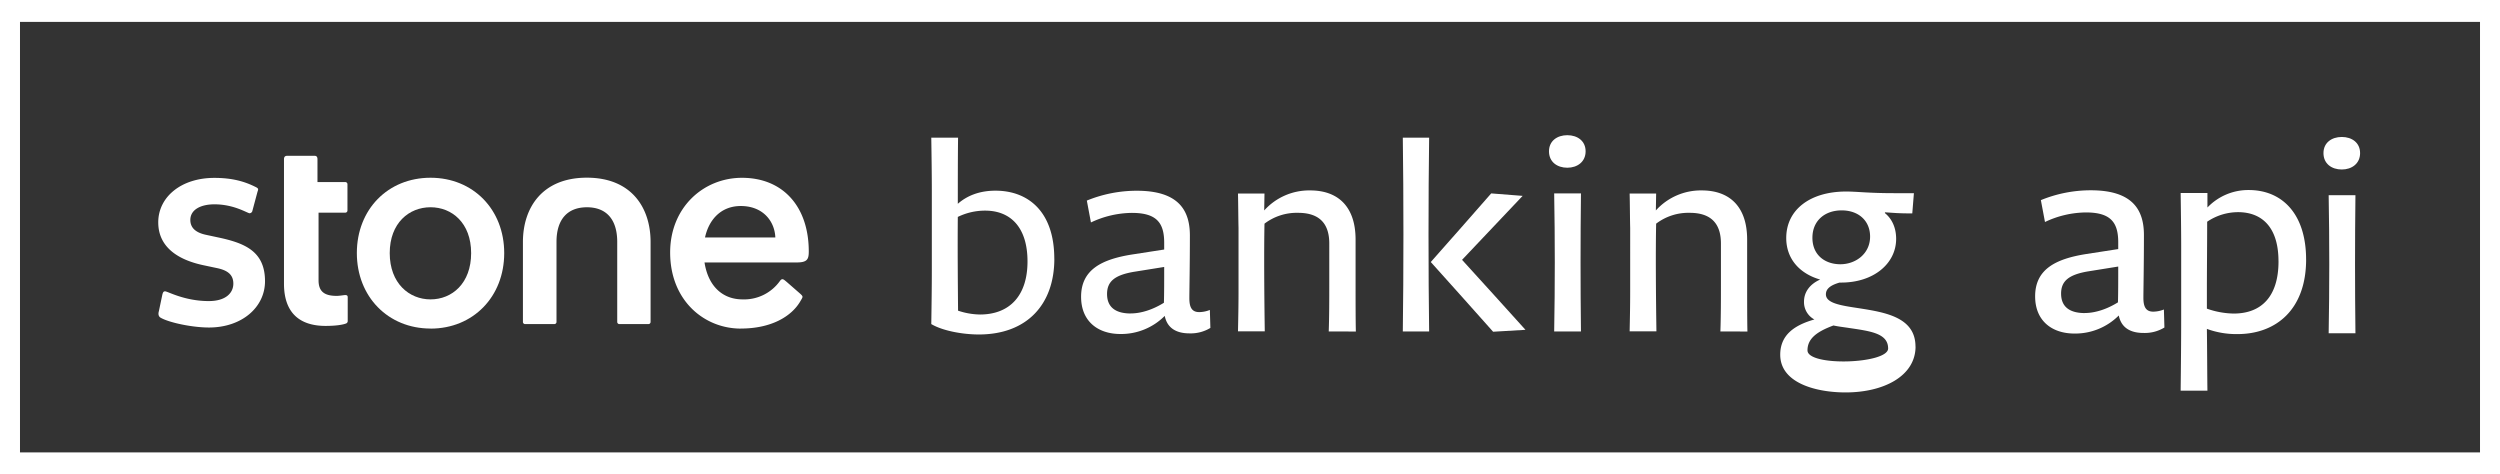 <svg id="Layer_1" data-name="Layer 1" xmlns="http://www.w3.org/2000/svg" viewBox="0 0 1155.61 219.27">
    <rect x="0" y="0" width="1155.61" height="219.27" fill="#333333" stroke="none"/>
    <defs>
        <style>.cls-1{fill:#FFF;}</style>
    </defs>
    <title>logo_stonebankingapi</title>
    <path class="cls-1" d="M1163,225.88H7.39V6.61H1163ZM16.63,215.73H1153.76v-199H16.63Z"
          transform="translate(-7.39 -6.61)"/>
    <path class="cls-1"
          d="M1073.38,126.54c0,23.25-14,34.5-31.72,34.5a39.54,39.54,0,0,1-14.15-2.4c.13,9.6.13,19.08.25,28.55h-12.38c.13-11.25.25-22.49.25-33.61V120.73c0-7.33-.13-16.56-.25-24.9h12.38v6.7a26.09,26.09,0,0,1,19.08-8.08c15.54,0,26.53,11.12,26.53,32.09m-12.76.88c0-16-7.83-22.74-18.7-22.74a25.48,25.48,0,0,0-14.27,4.42c0,10.73-.13,21.6-.13,32.35v7.83a38.7,38.7,0,0,0,12.39,2.27c12.76,0,20.72-7.83,20.72-24.14"
          transform="translate(-7.39 -6.61)"/>
    <path class="cls-1"
          d="M1007.88,158a17.46,17.46,0,0,1-9.6,2.52c-7.71,0-10.62-3.78-11.5-8.08a28.43,28.43,0,0,1-20.47,8.35c-10.49,0-18.19-5.94-18.19-17.19,0-12.38,9.22-17.31,23.75-19.59l14.66-2.27v-3.16c0-9.22-3.54-13.77-14.91-13.77a45,45,0,0,0-18.95,4.42l-1.9-10.11a60.74,60.74,0,0,1,23.13-4.55c19.71,0,24.51,9.48,24.51,20.72,0,13.53-.25,25.53-.25,28.93,0,4,1,6.45,4.55,6.45a13.62,13.62,0,0,0,4.93-1Zm-36.77-6.7c4.55,0,10-1.64,15.29-4.93.13-4,.13-10.62.13-16.55l-14.15,2.27c-8.72,1.52-12.26,4.43-12.26,10.24,0,6.19,4.06,9,11,9"
          transform="translate(-7.39 -6.61)"/>
    <path class="cls-1"
          d="M1081.4,77.38c0-4.81,3.79-7.46,8.47-7.46s8.46,2.65,8.46,7.46-3.79,7.58-8.46,7.58-8.47-2.66-8.47-7.58m2.4,83.27c.38-21.23.38-42.58,0-63.81h12.38c-.25,21.24-.25,42.59,0,63.81Z"
          transform="translate(-7.39 -6.61)"/>
    <path class="cls-1"
          d="M494.75,126.22c0,21.35-12.89,35-34.88,35-7.71,0-16.93-1.77-22-4.81.12-8.21.25-16.55.25-25V95.13c0-8.34-.13-16.56-.25-24.89h12.38c-.12,10.24-.12,20.34-.12,30.58,4.17-3.66,9.85-6.07,17.43-6.07,14.91,0,27.17,9.48,27.17,31.47m-12.38,1.26c0-15.8-7.84-23.51-19.59-23.51a28.68,28.68,0,0,0-12.63,2.91c-.13,14.41,0,28.93.12,43.34a33.33,33.33,0,0,0,10.1,1.77c14,0,22-9,22-24.51"
          transform="translate(-7.39 -6.61)"/>
    <path class="cls-1"
          d="M566.88,158.19a17.46,17.46,0,0,1-9.6,2.52c-7.71,0-10.62-3.78-11.5-8.08A28.43,28.43,0,0,1,525.31,161c-10.49,0-18.19-5.94-18.19-17.19,0-12.38,9.22-17.31,23.75-19.59l14.66-2.27v-3.16c0-9.22-3.54-13.77-14.91-13.77a45,45,0,0,0-18.95,4.42l-1.9-10.11a60.74,60.74,0,0,1,23.13-4.55c19.71,0,24.51,9.48,24.51,20.72,0,13.53-.25,25.53-.25,28.93,0,4,1,6.45,4.55,6.45a13.62,13.62,0,0,0,4.93-1Zm-36.77-6.7c4.55,0,10-1.64,15.29-4.93.13-4,.13-10.62.13-16.55l-14.15,2.27c-8.72,1.52-12.26,4.43-12.26,10.24,0,6.19,4.06,9,11,9"
          transform="translate(-7.39 -6.61)"/>
    <path class="cls-1"
          d="M621.59,159.83c.25-7.2.25-14.53.25-21.86V119.14c0-10.23-5.68-14.15-14.4-14.15A24.55,24.55,0,0,0,591.89,110c-.25,12.64-.13,31.22.13,49.78H579.64c.13-5.94.25-12,.25-18.19V112.06c-.12-5.18-.12-10.61-.25-16h12.25l-.13,7.83A28,28,0,0,1,613,94.63c13,0,21,7.58,21,22.75v20.47c0,6.56,0,17.69.13,22Z"
          transform="translate(-7.39 -6.61)"/>
    <path class="cls-1"
          d="M668,70.24c-.38,26.79-.38,62.68,0,89.59H655.83c.38-26.91.38-62.79,0-89.59Zm44.48,88.83-14.91.88c-9.6-10.73-19.08-21.48-28.81-32.22,9.34-10.61,18.7-21.1,27.93-31.72l14.53,1.14-28,29.57c9.73,10.74,19.58,21.48,29.31,32.35"
          transform="translate(-7.39 -6.61)"/>
    <path class="cls-1"
          d="M723.4,76.56c0-4.81,3.79-7.46,8.47-7.46s8.46,2.65,8.46,7.46-3.79,7.58-8.46,7.58-8.47-2.66-8.47-7.58m2.4,83.27c.38-21.23.38-42.58,0-63.81h12.38c-.25,21.24-.25,42.59,0,63.81Z"
          transform="translate(-7.39 -6.61)"/>
    <path class="cls-1"
          d="M802.63,159.83c.25-7.2.25-14.53.25-21.86V119.14c0-10.23-5.69-14.15-14.4-14.15A24.55,24.55,0,0,0,772.93,110c-.25,12.64-.13,31.22.13,49.78H760.68c.13-5.94.25-12,.25-18.19V112.06c-.12-5.18-.12-10.61-.25-16h12.25l-.13,7.83A28,28,0,0,1,794,94.63c13,0,21,7.58,21,22.75v20.47c0,6.56,0,17.69.13,22Z"
          transform="translate(-7.39 -6.61)"/>
    <path class="cls-1"
          d="M892.84,166.78c0,13.65-14.66,21.23-32.35,21.23-13.53,0-30.2-4.29-30.2-17.43,0-9.1,6.45-13.64,15.79-16.3a9.06,9.06,0,0,1-4.8-8.21c0-4.67,2.91-8.21,7.46-10.24-9.23-2.65-15.67-9.35-15.67-19.2,0-13.15,11.12-21.49,27.68-21.49,5.05,0,10.23.76,22.11.76h9.22l-.75,9.35h-.76c-5.94,0-7.71-.25-11.88-.5v.38c3,2.4,5.18,6.44,5.18,11.88,0,11.5-10.48,20.22-25.39,20.22h-.76c-4.42,1.26-6.32,3-6.32,5.43,0,4.17,7,5.18,15.41,6.45,12,1.89,26,4.17,26,17.68m-12.65.88c0-7-8.21-8-18.19-9.47-2.4-.38-4.8-.63-7.08-1.14-7.45,2.77-12,5.94-12,11.5,0,7.58,37.28,6.32,37.28-.89m-22.11-38.91c7.2,0,13.77-4.93,13.77-12.77,0-7.32-5.3-12.13-13.14-12.13s-13.52,4.81-13.52,12.64c0,8.34,6.19,12.26,12.89,12.26"
          transform="translate(-7.39 -6.61)"/>
    <path class="cls-1"
          d="M250.21,156.42h13.42a1,1,0,0,0,1-.94V118.42c0-10.51,5.16-16,14.07-16s14,5.53,14,16v37.06a1,1,0,0,0,1,.94h13.42a1,1,0,0,0,1-.94v-37c0-15.86-8.82-29.74-29.46-29.74s-29.55,13.89-29.55,29.74v37a1,1,0,0,0,1,.94"
          transform="translate(-7.39 -6.61)"/>
    <path class="cls-1"
          d="M157.89,157.26c4.88,0,8.07-.56,9.48-1.13a1.2,1.2,0,0,0,.75-1V144c0-.66-.29-1-1.13-1-.66,0-2.53.38-4,.38-5.82,0-8.35-2.16-8.35-7.22V104.91H167a1,1,0,0,0,1-1V91.77a1,1,0,0,0-1-1H154.14V80.23c0-1.13-.47-1.6-1.31-1.6H140.16c-1,0-1.5.47-1.5,1.6v57.51c0,14,7.79,19.52,19.23,19.52"
          transform="translate(-7.39 -6.61)"/>
    <path class="cls-1"
          d="M104,158c15.11,0,25.89-9.29,25.89-21.39,0-13.61-9-17.54-21.29-20.17l-6.1-1.31c-4.6-1-7.13-3.19-7.13-6.85,0-4.69,4.69-7.22,11.16-7.22,9.1,0,15.29,4.13,16.23,4.13a1.45,1.45,0,0,0,1.22-.84l2.44-9.1c.47-1.22.38-1.5-.47-2-5.44-2.81-11.26-4.41-19.51-4.41-15.3,0-25.9,8.82-25.9,20.55,0,11.07,8.54,17.17,20.74,19.79l6.19,1.31c5,1,7.78,3,7.78,7.22s-3.38,8.07-11.35,8.07c-11.26,0-19-4.5-20.17-4.5-.75,0-1,.38-1.31,1.59l-1.59,7.6c-.47,1.59,0,2.63,1,3.1C85.74,155.76,96.25,158,104,158"
          transform="translate(-7.39 -6.61)"/>
    <path class="cls-1"
          d="M206.4,145c-9.85,0-18.86-7.41-18.86-21.39s9-21.2,18.86-21.2,18.77,7.22,18.77,21.2S216.34,145,206.4,145m0,13.51c19.7,0,34.06-14.73,34.06-34.9S226.1,88.77,206.4,88.77s-34.06,14.64-34.06,34.81,14.45,34.9,34.06,34.9"
          transform="translate(-7.39 -6.61)"/>
    <path class="cls-1"
          d="M349.81,158.48c14.17,0,23.36-5.63,27.4-12.39.84-1.41,1.13-1.88,1.13-2.25s-.19-.66-1-1.41l-5.91-5.16c-1.41-1.22-1.88-1.59-2.35-1.59s-.75.28-1.13.75A20.33,20.33,0,0,1,350.65,145c-11.17,0-18-8.82-18-22.61,0-10.88,5.82-20.55,17.17-20.55s16.89,8.64,15.86,17.27l4.32-2.72H328.79v11.54h46.82c4.88,0,5.63-1.41,5.63-5.07,0-20.74-11.91-34.06-30.87-34.06-17.82,0-33.21,13.7-33.21,34.52,0,22.24,15.76,35.18,32.65,35.18"
          transform="translate(-7.39 -6.61)"/>
</svg>
